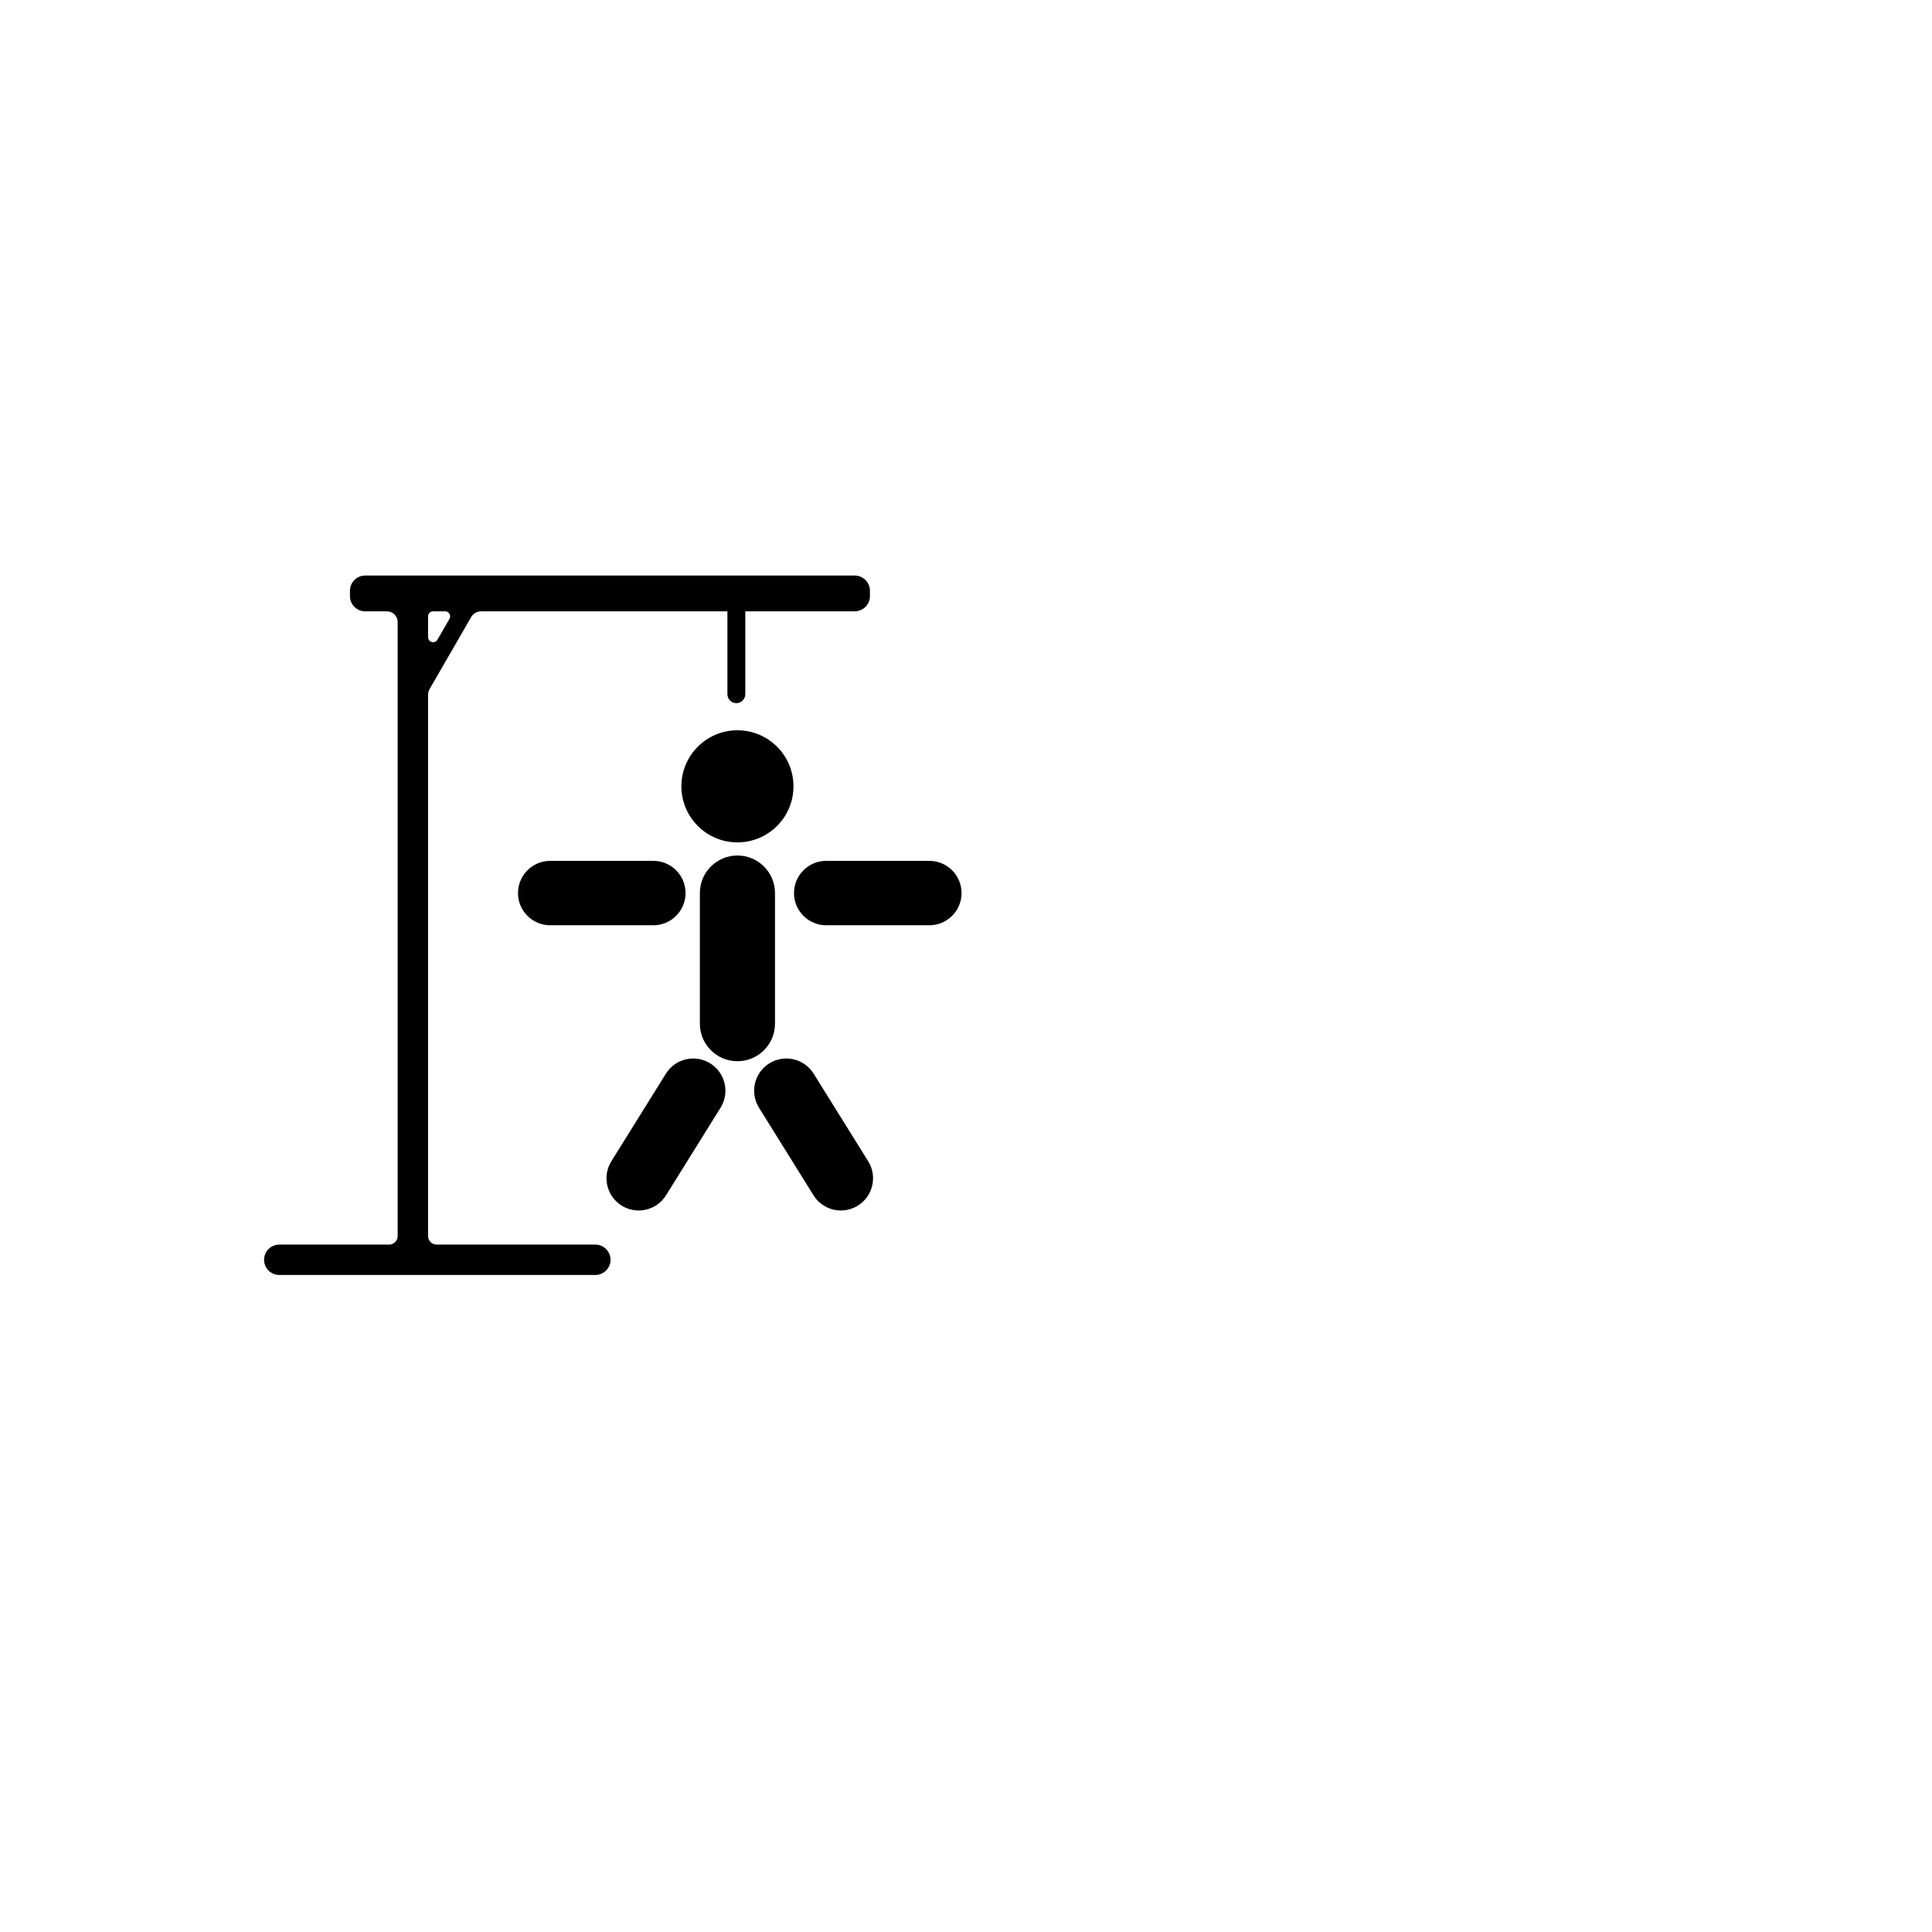 <?xml version="1.0" encoding="utf-8"?>
<!-- Generator: Adobe Illustrator 25.0.0, SVG Export Plug-In . SVG Version: 6.00 Build 0)  -->
<svg version="1.1" id="Camada_1" xmlns="http://www.w3.org/2000/svg" xmlns:xlink="http://www.w3.org/1999/xlink" x="0px" y="0px"
	 viewBox="0 0 1920 1920" style="enable-background:new 0 0 1920 1920;" xml:space="preserve">
<path d="M386.74,1236.85H277.56c-8.35,0-15.11,6.77-15.11,15.11l0,0c0,8.35,6.77,15.11,15.11,15.11h314.07
	c8.35,0,15.11-6.77,15.11-15.11l0,0c0-8.35-6.77-15.11-15.11-15.11H433.85c-4.66,0-8.44-3.78-8.44-8.44V690.5
	c0-2.02,0.53-4,1.54-5.75l41.27-71.48c2.05-3.56,5.85-5.75,9.96-5.75h244.71v82.37c0,4.91,3.98,8.89,8.89,8.89l0,0
	c4.91,0,8.89-3.98,8.89-8.89v-82.37h108.74c8.35,0,15.11-6.77,15.11-15.11v-5.33c0-8.35-6.77-15.11-15.11-15.11H362.89
	c-8.35,0-15.11,6.77-15.11,15.11v5.33c0,8.35,6.77,15.11,15.11,15.11h21.63c5.89,0,10.67,4.78,10.67,10.67v610.22
	C395.19,1233.07,391.4,1236.85,386.74,1236.85z M446.68,615.02l-11.94,20.68c-2.56,4.43-9.33,2.62-9.33-2.5v-20.68
	c0-2.76,2.24-5,5-5h11.94C446.2,607.52,448.6,611.69,446.68,615.02z"/>
<circle cx="732.85" cy="781.44" r="55.7"/>
<path d="M732.85,1054.63L732.85,1054.63c-20.62,0-37.33-16.71-37.33-37.33V887.52c0-20.62,16.71-37.33,37.33-37.33h0
	c20.62,0,37.33,16.71,37.33,37.33v129.78C770.19,1037.91,753.47,1054.63,732.85,1054.63z"/>
<path d="M514.78,887.52L514.78,887.52c0-17.67,14.33-32,32-32H649.3c17.67,0,32,14.33,32,32v0c0,17.67-14.33,32-32,32H546.78
	C529.1,919.52,514.78,905.19,514.78,887.52z"/>
<path d="M617.82,1198.13L617.82,1198.13c-15-9.34-19.59-29.07-10.25-44.08l54.18-87.03c9.34-15,29.07-19.59,44.08-10.25h0
	c15,9.34,19.59,29.07,10.25,44.08l-54.18,87.03C652.56,1202.88,632.82,1207.47,617.82,1198.13z"/>
<path d="M955.58,887.52L955.58,887.52c0-17.67-14.33-32-32-32H821.06c-17.67,0-32,14.33-32,32v0c0,17.67,14.33,32,32,32h102.52
	C941.26,919.52,955.58,905.19,955.58,887.52z"/>
<path d="M852.54,1198.13L852.54,1198.13c15-9.34,19.59-29.07,10.25-44.08l-54.18-87.03c-9.34-15-29.07-19.59-44.08-10.25h0
	c-15,9.34-19.59,29.07-10.25,44.08l54.18,87.03C817.8,1202.88,837.54,1207.47,852.54,1198.13z"/>
</svg>
